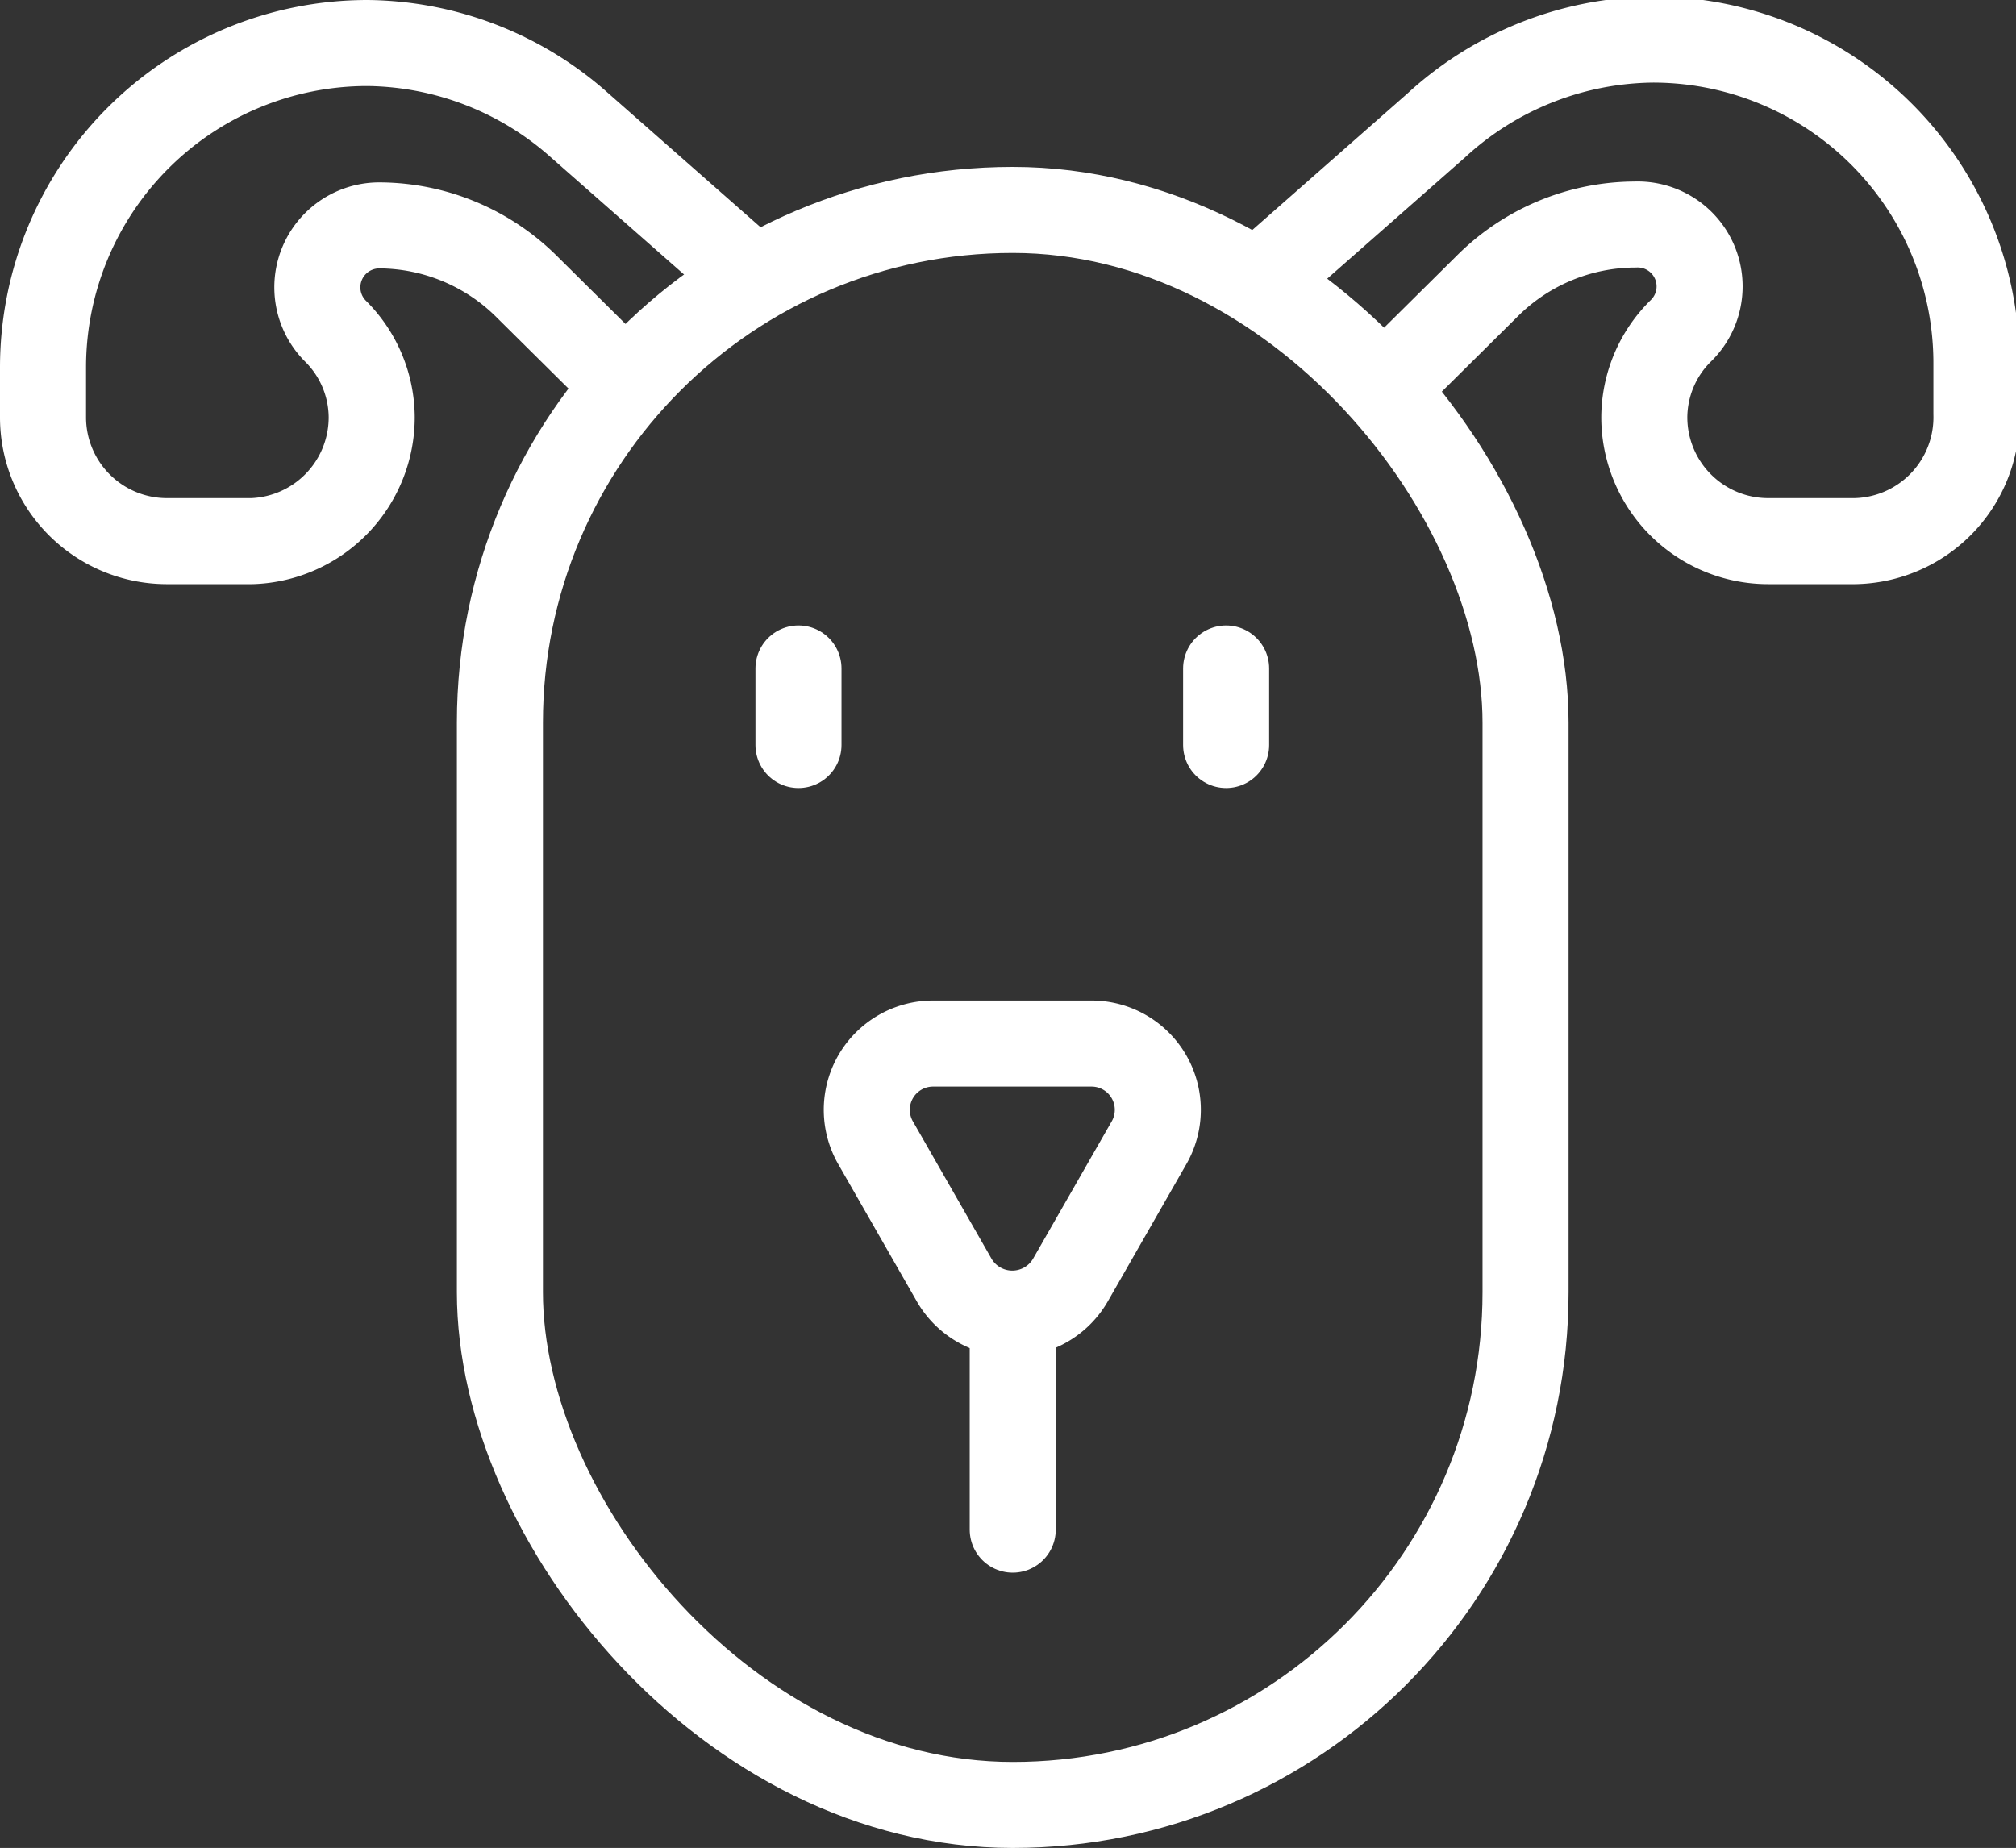 <svg xmlns="http://www.w3.org/2000/svg" viewBox="0 0 23.43 21.48"><rect x="0" y="0" width="23.43" height="21.48" fill="#333333" stroke="none"/><defs><style>.cls-1{fill:none;stroke:#fff;stroke-linecap:round;stroke-linejoin:round;}</style></defs><title>iconos</title><g id="Capa_2" data-name="Capa 2"><rect class="cls-1" x="5.81" y="2.44" width="11.92" height="18.54" rx="5.96" ry="5.96"/><path class="cls-1" d="M12.44,14.88l.91-1.59a.77.77,0,0,0-.67-1.16H10.85a.77.77,0,0,0-.67,1.16l.91,1.59A.78.78,0,0,0,12.44,14.88Z"/><line class="cls-1" x1="11.77" y1="15.27" x2="11.77" y2="17.78"/><line class="cls-1" x1="9.28" y1="7.77" x2="9.28" y2="8.66"/><line class="cls-1" x1="14.25" y1="7.77" x2="14.25" y2="8.66"/><path class="cls-1" d="M14.69,3.22l2-1.76a3.77,3.77,0,0,1,2.52-1h0a3.76,3.76,0,0,1,3.76,3.77v.58A1.44,1.44,0,0,1,21.5,6.29h-.95a1.44,1.44,0,0,1-1.44-1.44h0a1.42,1.42,0,0,1,.42-1h0A.72.72,0,0,0,19,2.61h0a2.44,2.44,0,0,0-1.72.72l-1.11,1.1"/><path class="cls-1" d="M8.74,3.22l-2-1.76A3.76,3.76,0,0,0,4.27.5h0A3.77,3.77,0,0,0,.5,4.27v.58A1.44,1.44,0,0,0,1.93,6.29h1A1.44,1.44,0,0,0,4.32,4.85h0a1.42,1.42,0,0,0-.42-1h0a.72.72,0,0,1,.51-1.23h0a2.44,2.44,0,0,1,1.72.72l1.11,1.1"/></g></svg>